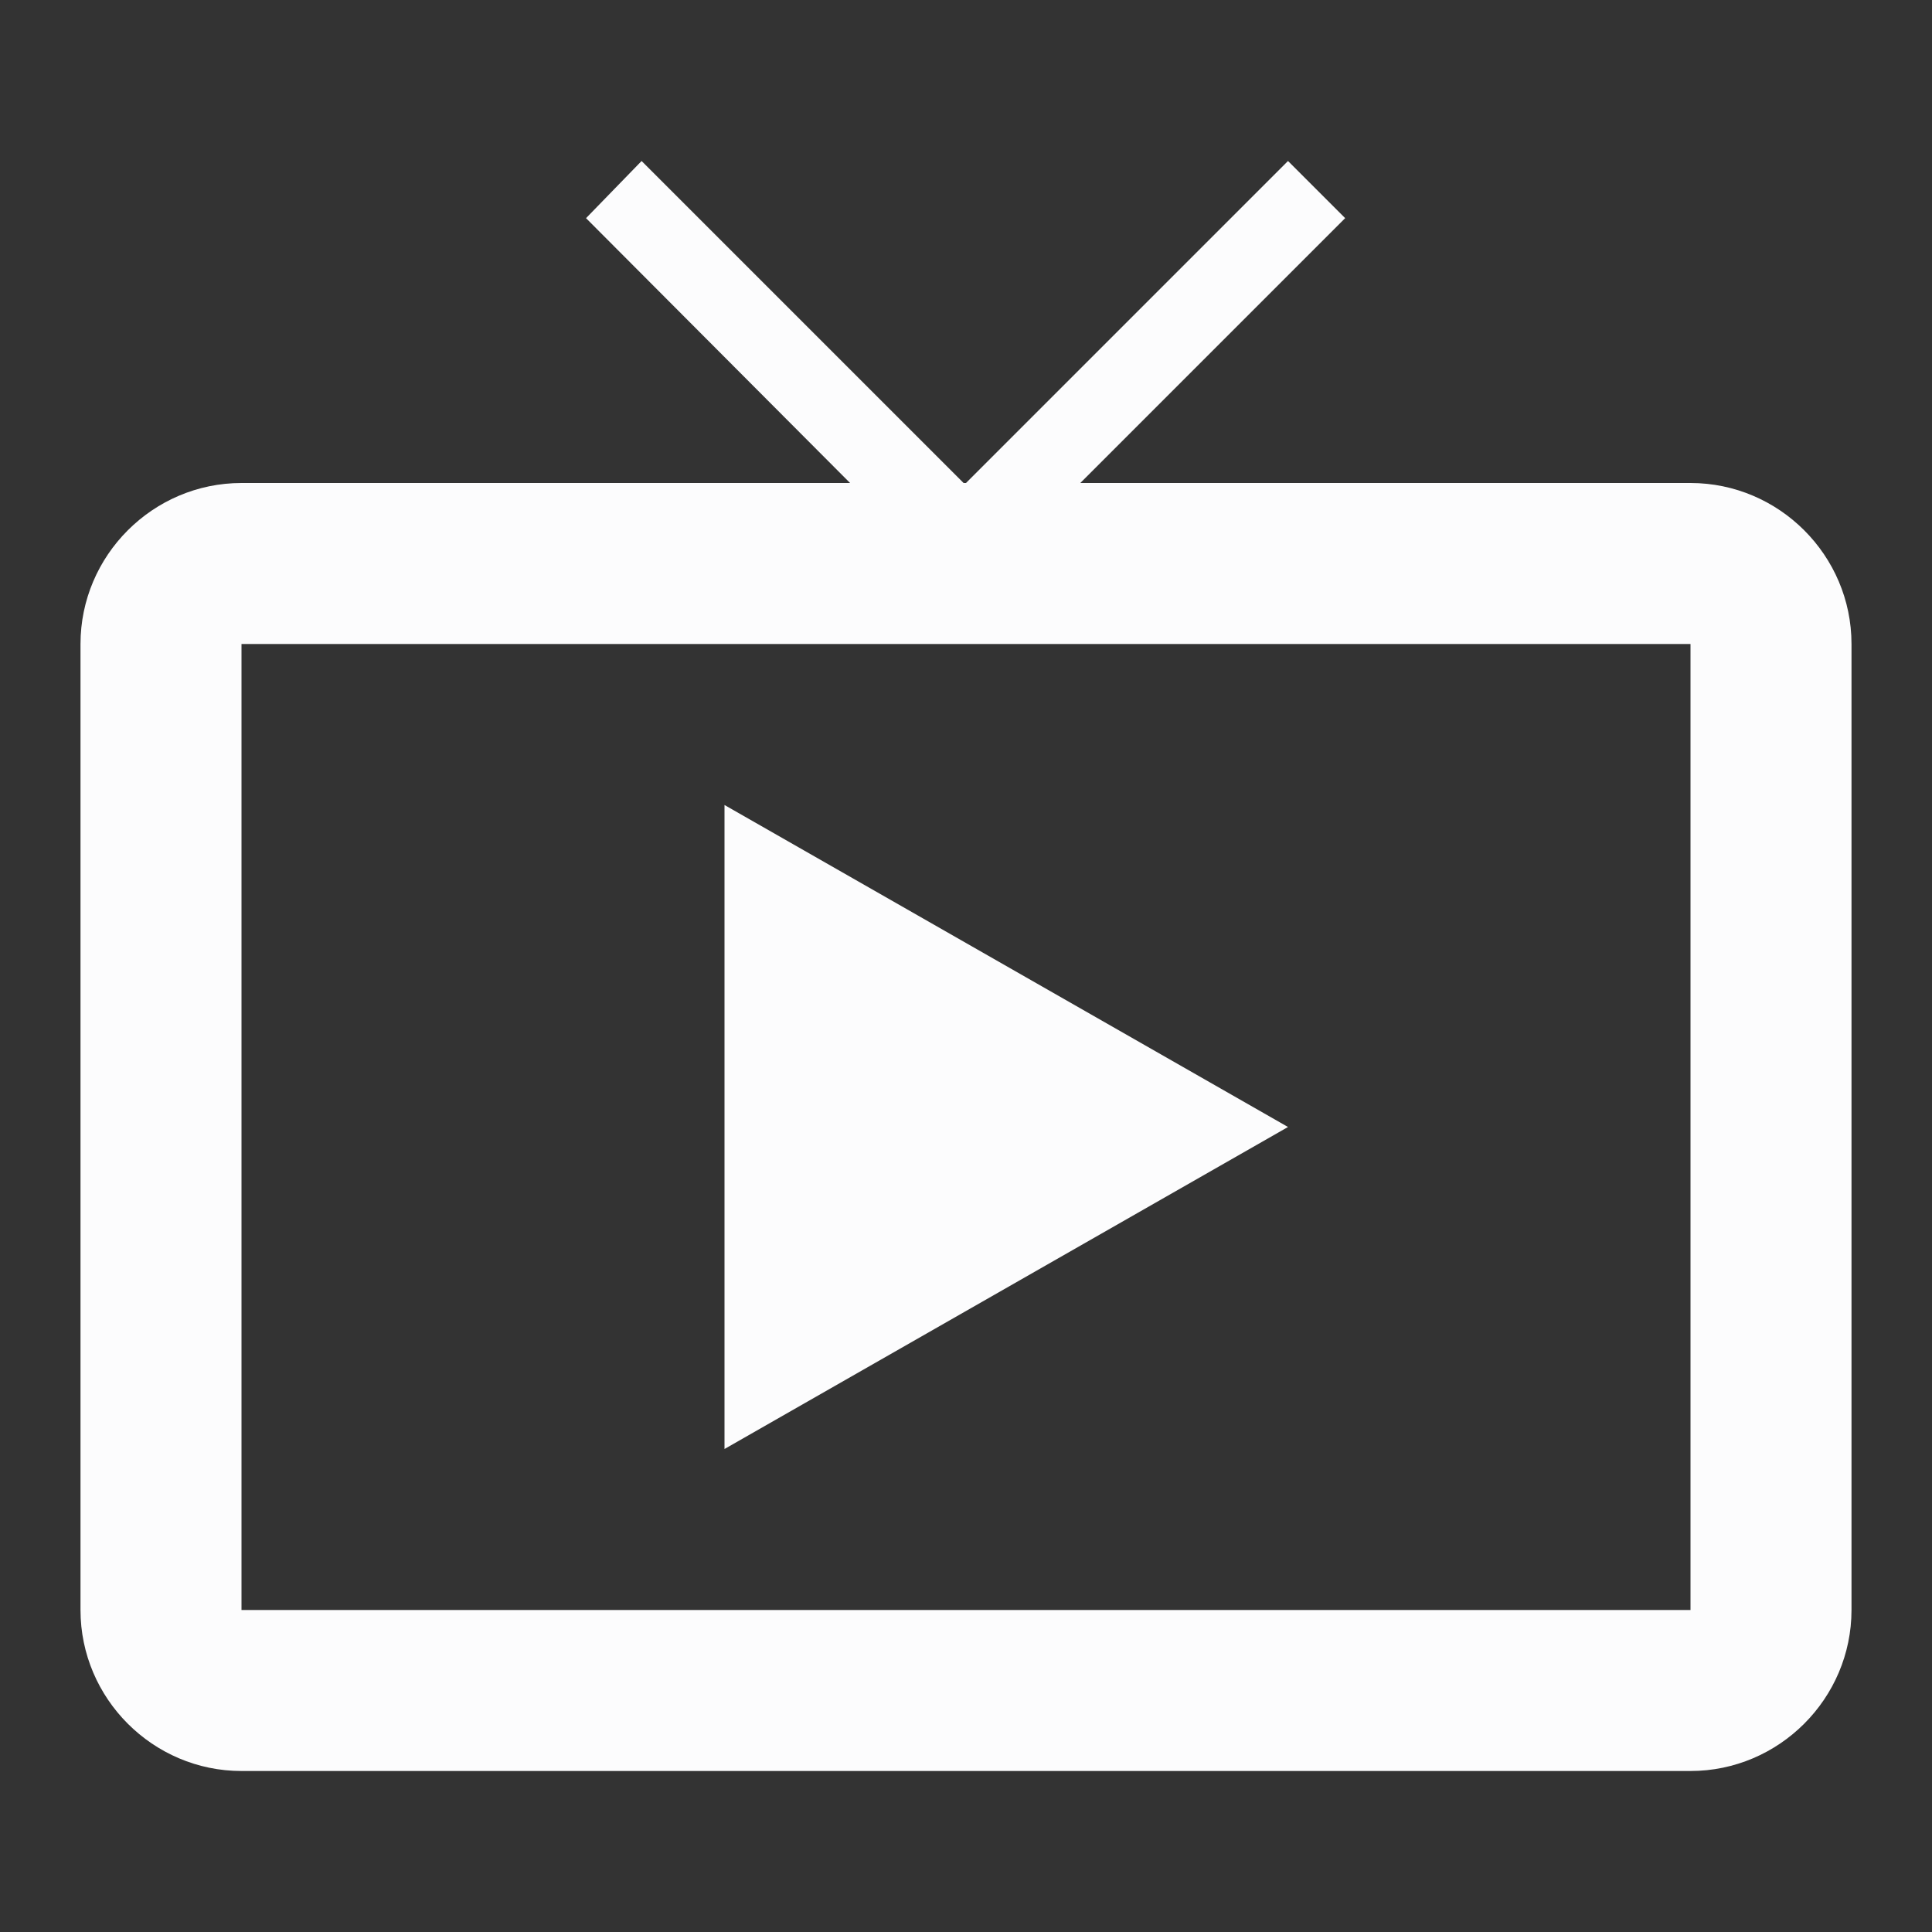 <svg width="24" height="24" viewBox="0 0 24 24" fill="none" xmlns="http://www.w3.org/2000/svg">
<rect x="0" y="0" width="24" height="24" fill="#333333" stroke="none"/>
<g clip-path="url(#clip0_19_24381)">
<path d="M9 10V18L16 14L9 10ZM21 6H13.42L16.71 2.71L16 2L12 6H11.97L7.97 2L7.28 2.71L10.56 6H3C1.9 6 1 6.9 1 8V20C1 21.1 1.9 22 3 22H21C22.1 22 23 21.1 23 20V8C23 6.9 22.1 6 21 6ZM21 20H3V8H21V20Z" fill="#FCFCFD"/>
</g>
<defs>
<clipPath id="clip0_19_24381">
<rect width="24" height="24" fill="white"/>
</clipPath>
</defs>
</svg>

